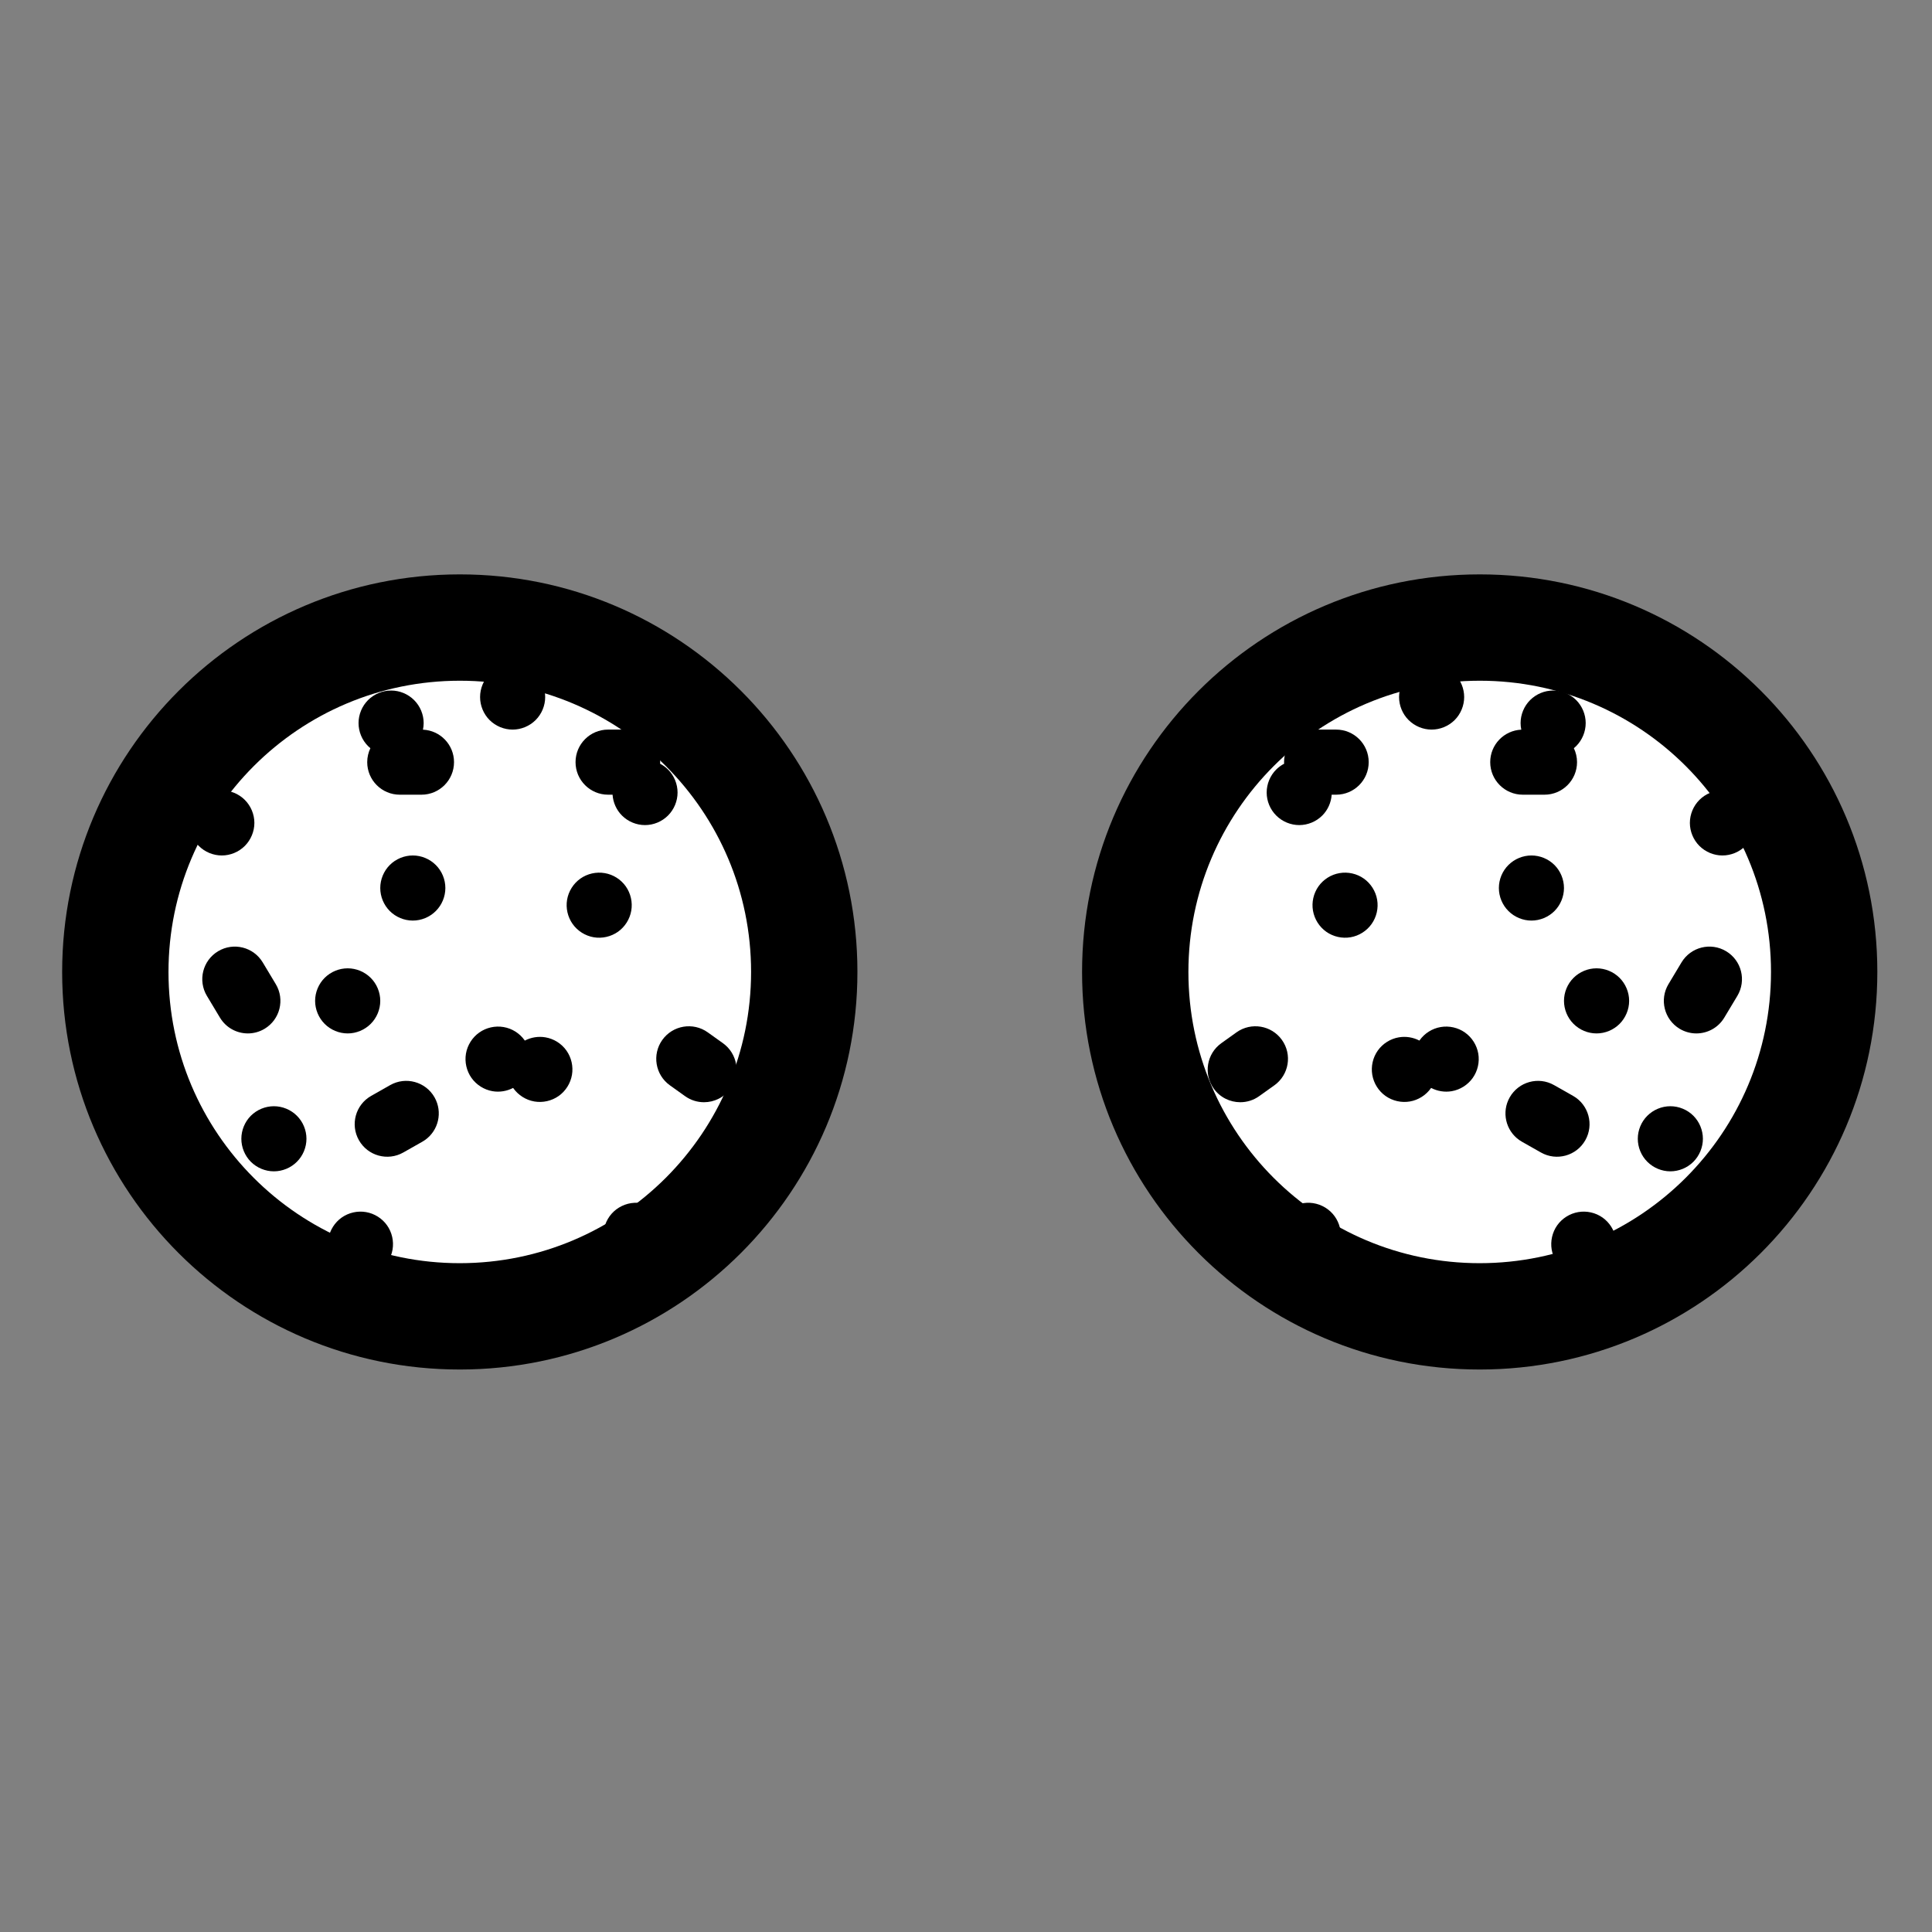 <svg width="129" height="129" viewBox="0 0 129 129" fill="none" xmlns="http://www.w3.org/2000/svg">
<rect x="0" y="0" width="129" height="129" fill="#808080" stroke="none"/>
<path d="M7.7 64.903C7.7 52.203 17.998 41.906 30.7 41.903C43.403 41.901 53.7 52.194 53.7 64.894C53.7 77.594 43.403 87.892 30.7 87.894C17.998 87.897 7.7 77.603 7.7 64.903Z" fill="white"/>
<path d="M28.241 48.72C28.271 48.576 28.288 48.429 28.288 48.281C28.288 47.71 28.056 47.148 27.65 46.745C27.244 46.339 26.685 46.107 26.114 46.107C25.54 46.107 24.981 46.339 24.575 46.745C24.172 47.148 23.94 47.707 23.94 48.281C23.94 48.852 24.172 49.414 24.575 49.817C24.625 49.866 24.677 49.913 24.731 49.957C24.596 50.24 24.519 50.555 24.519 50.889C24.519 52.089 25.492 53.062 26.692 53.062H28.142C29.342 53.062 30.315 52.089 30.315 50.889C30.315 49.722 29.395 48.772 28.241 48.72Z" fill="black"/>
<path d="M27.564 57.12C26.99 57.12 26.43 57.352 26.025 57.757C25.622 58.16 25.39 58.722 25.39 59.293C25.39 59.864 25.622 60.426 26.025 60.829C26.43 61.235 26.99 61.467 27.564 61.467C28.134 61.467 28.694 61.235 29.099 60.829C29.505 60.426 29.737 59.864 29.737 59.293C29.737 58.719 29.505 58.16 29.099 57.757C28.694 57.352 28.134 57.12 27.564 57.12Z" fill="black"/>
<path d="M34.228 44.368C33.654 44.368 33.095 44.6 32.689 45.003C32.286 45.409 32.055 45.971 32.055 46.542C32.055 47.113 32.286 47.675 32.689 48.078C33.095 48.483 33.654 48.715 34.228 48.715C34.799 48.715 35.358 48.483 35.764 48.078C36.17 47.675 36.402 47.113 36.402 46.542C36.402 45.971 36.17 45.409 35.764 45.003C35.358 44.6 34.799 44.368 34.228 44.368Z" fill="black"/>
<path d="M16.347 56.482C16.75 56.079 16.985 55.517 16.985 54.946C16.985 54.372 16.75 53.813 16.347 53.41C15.941 53.004 15.382 52.773 14.811 52.773C14.237 52.773 13.678 53.004 13.272 53.41C12.87 53.813 12.638 54.375 12.638 54.946C12.638 55.517 12.87 56.079 13.272 56.482C13.678 56.888 14.237 57.12 14.811 57.12C15.382 57.12 15.941 56.888 16.347 56.482Z" fill="black"/>
<path d="M23.216 64.655C22.642 64.655 22.083 64.886 21.677 65.292C21.274 65.695 21.04 66.254 21.04 66.828C21.04 67.399 21.274 67.961 21.677 68.364C22.083 68.77 22.642 69.002 23.216 69.002C23.787 69.002 24.346 68.77 24.752 68.364C25.158 67.961 25.39 67.399 25.39 66.828C25.39 66.254 25.158 65.695 24.752 65.292C24.346 64.886 23.787 64.655 23.216 64.655Z" fill="black"/>
<path d="M17.543 64.261C16.926 63.231 15.591 62.897 14.561 63.515C13.532 64.133 13.198 65.468 13.816 66.497L14.685 67.946C15.093 68.626 15.813 69.002 16.551 69.002C16.931 69.002 17.317 68.902 17.667 68.692C18.697 68.074 19.031 66.739 18.413 65.71L17.543 64.261Z" fill="black"/>
<path d="M44.075 50.994C44.077 50.959 44.081 50.924 44.081 50.888C44.081 49.688 43.107 48.715 41.907 48.715H40.603C39.402 48.715 38.429 49.688 38.429 50.888C38.429 52.089 39.402 53.062 40.603 53.062H40.901C40.936 53.584 41.16 54.084 41.529 54.453C41.934 54.859 42.493 55.091 43.067 55.091C43.638 55.091 44.198 54.859 44.603 54.453C45.009 54.05 45.241 53.488 45.241 52.917C45.241 52.346 45.009 51.784 44.603 51.381C44.447 51.225 44.268 51.096 44.075 50.994Z" fill="black"/>
<path d="M22.814 81.297C22.346 81.629 22.023 82.141 21.926 82.707C21.83 83.268 21.965 83.861 22.295 84.327C22.624 84.793 23.138 85.118 23.7 85.215C24.265 85.312 24.856 85.178 25.324 84.847C25.791 84.517 26.113 84.005 26.21 83.439C26.307 82.878 26.174 82.283 25.844 81.817C25.513 81.348 24.998 81.027 24.436 80.931C23.871 80.834 23.28 80.968 22.814 81.297Z" fill="black"/>
<path d="M35.042 69.48C35.038 69.474 35.035 69.467 35.03 69.462C34.701 68.995 34.187 68.67 33.623 68.576C33.057 68.479 32.467 68.612 32.001 68.942C31.532 69.273 31.209 69.786 31.112 70.351C31.016 70.913 31.15 71.503 31.481 71.972C31.811 72.438 32.325 72.763 32.886 72.859C33.356 72.94 33.842 72.859 34.263 72.64C34.267 72.646 34.27 72.652 34.274 72.659C34.604 73.125 35.118 73.45 35.679 73.546C36.245 73.643 36.835 73.509 37.304 73.178C37.77 72.848 38.093 72.336 38.19 71.77C38.287 71.205 38.153 70.615 37.823 70.148C37.494 69.682 36.98 69.357 36.416 69.263C35.947 69.182 35.461 69.263 35.042 69.48Z" fill="black"/>
<path d="M26.051 72.453L24.785 73.171C23.739 73.762 23.374 75.09 23.966 76.134C24.559 77.178 25.885 77.545 26.929 76.952L28.196 76.234C28.26 76.198 28.322 76.159 28.381 76.117C29.282 75.48 29.57 74.251 29.015 73.271C28.422 72.227 27.096 71.86 26.051 72.453Z" fill="black"/>
<path d="M41.519 80.527C40.438 81.049 39.986 82.349 40.508 83.43L41.276 85.017C41.798 86.097 43.098 86.55 44.179 86.028C44.289 85.974 44.393 85.913 44.49 85.844C45.342 85.242 45.658 84.095 45.189 83.124L44.422 81.537C43.899 80.457 42.599 80.004 41.519 80.527Z" fill="black"/>
<path d="M18.288 73.863C17.714 73.863 17.155 74.095 16.749 74.5C16.346 74.903 16.115 75.466 16.115 76.036C16.115 76.607 16.346 77.169 16.749 77.572C17.155 77.978 17.714 78.21 18.288 78.21C18.859 78.21 19.419 77.978 19.824 77.572C20.23 77.169 20.462 76.607 20.462 76.036C20.462 75.463 20.23 74.903 19.824 74.5C19.419 74.095 18.859 73.863 18.288 73.863Z" fill="black"/>
<path d="M48.27 69.654L47.255 68.929C46.279 68.232 44.921 68.458 44.223 69.435C43.525 70.412 43.752 71.769 44.729 72.467L45.743 73.191C46.126 73.465 46.567 73.596 47.005 73.596C47.683 73.596 48.351 73.28 48.775 72.686C49.473 71.709 49.246 70.352 48.27 69.654Z" fill="black"/>
<path d="M38.753 58.664C38.285 58.995 37.962 59.508 37.865 60.073C37.769 60.635 37.903 61.225 38.234 61.694C38.564 62.16 39.078 62.485 39.639 62.581C40.205 62.678 40.795 62.544 41.264 62.213C41.73 61.883 42.053 61.371 42.15 60.806C42.248 60.242 42.113 59.65 41.783 59.183C41.452 58.715 40.94 58.392 40.376 58.298C39.81 58.201 39.22 58.334 38.753 58.664Z" fill="black"/>
<path fill-rule="evenodd" clip-rule="evenodd" d="M50.15 64.894C50.15 75.632 41.443 84.341 30.7 84.343C19.957 84.345 11.25 75.64 11.25 64.901C11.25 54.163 19.957 45.454 30.7 45.452C41.443 45.45 50.15 54.155 50.15 64.894ZM30.7 91.443C45.362 91.44 57.25 79.553 57.25 64.892C57.25 50.231 45.362 38.349 30.7 38.352C16.038 38.355 4.15 50.241 4.15 64.903C4.15 79.564 16.038 91.446 30.7 91.443Z" fill="black"/>
<path d="M121.8 64.903C121.8 52.203 111.502 41.906 98.8 41.903C86.097 41.901 75.8 52.194 75.8 64.894C75.8 77.594 86.097 87.892 98.8 87.894C111.502 87.897 121.8 77.603 121.8 64.903Z" fill="white"/>
<path d="M101.577 48.72C101.546 48.576 101.53 48.429 101.53 48.281C101.53 47.71 101.762 47.148 102.167 46.745C102.573 46.339 103.132 46.107 103.703 46.107C104.277 46.107 104.837 46.339 105.242 46.745C105.645 47.148 105.877 47.707 105.877 48.281C105.877 48.852 105.645 49.414 105.242 49.817C105.193 49.866 105.141 49.913 105.087 49.957C105.221 50.24 105.299 50.555 105.299 50.889C105.299 52.089 104.325 53.062 103.125 53.062H101.676C100.476 53.062 99.502 52.089 99.502 50.889C99.502 49.722 100.422 48.772 101.577 48.72Z" fill="black"/>
<path d="M102.254 57.12C102.828 57.12 103.387 57.352 103.793 57.757C104.196 58.16 104.427 58.722 104.427 59.293C104.427 59.864 104.196 60.426 103.793 60.829C103.387 61.235 102.828 61.467 102.254 61.467C101.683 61.467 101.124 61.235 100.718 60.829C100.312 60.426 100.08 59.864 100.08 59.293C100.08 58.719 100.312 58.16 100.718 57.757C101.124 57.352 101.683 57.12 102.254 57.12Z" fill="black"/>
<path d="M95.589 44.368C96.163 44.368 96.722 44.6 97.128 45.003C97.531 45.409 97.763 45.971 97.763 46.542C97.763 47.113 97.531 47.675 97.128 48.078C96.722 48.483 96.163 48.715 95.589 48.715C95.018 48.715 94.459 48.483 94.053 48.078C93.647 47.675 93.416 47.113 93.416 46.542C93.416 45.971 93.647 45.409 94.053 45.003C94.459 44.6 95.018 44.368 95.589 44.368Z" fill="black"/>
<path d="M113.47 56.482C113.067 56.079 112.833 55.517 112.833 54.946C112.833 54.372 113.067 53.813 113.47 53.41C113.876 53.004 114.435 52.773 115.006 52.773C115.58 52.773 116.139 53.004 116.545 53.41C116.948 53.813 117.18 54.375 117.18 54.946C117.18 55.517 116.948 56.079 116.545 56.482C116.139 56.888 115.58 57.12 115.006 57.12C114.435 57.12 113.876 56.888 113.47 56.482Z" fill="black"/>
<path d="M106.601 64.655C107.175 64.655 107.734 64.886 108.14 65.292C108.543 65.695 108.778 66.254 108.778 66.828C108.778 67.399 108.543 67.961 108.14 68.364C107.734 68.77 107.175 69.002 106.601 69.002C106.03 69.002 105.471 68.77 105.065 68.364C104.66 67.961 104.428 67.399 104.428 66.828C104.428 66.254 104.66 65.695 105.065 65.292C105.471 64.886 106.03 64.655 106.601 64.655Z" fill="black"/>
<path d="M112.274 64.261C112.892 63.231 114.227 62.897 115.256 63.515C116.286 64.133 116.619 65.468 116.002 66.497L115.132 67.946C114.725 68.626 114.005 69.002 113.266 69.002C112.886 69.002 112.5 68.902 112.15 68.692C111.121 68.074 110.787 66.739 111.405 65.71L112.274 64.261Z" fill="black"/>
<path d="M85.742 50.994C85.74 50.959 85.737 50.924 85.737 50.888C85.737 49.688 86.71 48.715 87.91 48.715H89.215C90.415 48.715 91.388 49.688 91.388 50.888C91.388 52.089 90.415 53.062 89.215 53.062H88.916C88.881 53.584 88.658 54.084 88.289 54.453C87.883 54.859 87.324 55.091 86.75 55.091C86.179 55.091 85.62 54.859 85.214 54.453C84.808 54.05 84.576 53.488 84.576 52.917C84.576 52.346 84.808 51.784 85.214 51.381C85.37 51.225 85.549 51.096 85.742 50.994Z" fill="black"/>
<path d="M107.003 81.297C107.472 81.629 107.794 82.141 107.891 82.707C107.988 83.268 107.852 83.861 107.523 84.327C107.193 84.793 106.679 85.118 106.117 85.215C105.552 85.312 104.961 85.178 104.493 84.847C104.027 84.517 103.704 84.005 103.607 83.439C103.511 82.878 103.644 82.283 103.973 81.817C104.305 81.348 104.819 81.027 105.381 80.931C105.946 80.834 106.537 80.968 107.003 81.297Z" fill="black"/>
<path d="M94.775 69.48C94.779 69.474 94.783 69.467 94.787 69.462C95.117 68.995 95.631 68.67 96.195 68.576C96.76 68.479 97.351 68.612 97.817 68.942C98.285 69.273 98.608 69.786 98.705 70.351C98.801 70.913 98.668 71.503 98.336 71.972C98.007 72.438 97.493 72.763 96.931 72.859C96.461 72.94 95.975 72.859 95.555 72.64C95.551 72.646 95.547 72.652 95.543 72.659C95.213 73.125 94.7 73.45 94.138 73.546C93.573 73.643 92.982 73.509 92.513 73.178C92.047 72.848 91.725 72.336 91.628 71.77C91.531 71.205 91.664 70.615 91.994 70.148C92.324 69.682 92.838 69.357 93.401 69.263C93.871 69.182 94.356 69.263 94.775 69.48Z" fill="black"/>
<path d="M103.766 72.453L105.033 73.171C106.078 73.762 106.443 75.09 105.851 76.134C105.259 77.178 103.932 77.545 102.888 76.952L101.621 76.234C101.557 76.198 101.495 76.159 101.436 76.117C100.536 75.48 100.247 74.251 100.803 73.271C101.395 72.227 102.722 71.86 103.766 72.453Z" fill="black"/>
<path d="M88.299 80.527C89.379 81.049 89.832 82.349 89.309 83.43L88.542 85.017C88.019 86.097 86.719 86.55 85.639 86.028C85.528 85.974 85.425 85.913 85.328 85.844C84.476 85.242 84.159 84.095 84.628 83.124L85.396 81.537C85.918 80.457 87.218 80.004 88.299 80.527Z" fill="black"/>
<path d="M111.529 73.863C112.103 73.863 112.662 74.095 113.068 74.5C113.471 74.903 113.703 75.466 113.703 76.036C113.703 76.607 113.471 77.169 113.068 77.572C112.662 77.978 112.103 78.21 111.529 78.21C110.958 78.21 110.399 77.978 109.993 77.572C109.587 77.169 109.356 76.607 109.356 76.036C109.356 75.463 109.587 74.903 109.993 74.5C110.399 74.095 110.958 73.863 111.529 73.863Z" fill="black"/>
<path d="M81.548 69.654L82.562 68.929C83.539 68.232 84.897 68.458 85.594 69.435C86.292 70.412 86.066 71.769 85.089 72.467L84.074 73.191C83.692 73.465 83.25 73.596 82.813 73.596C82.135 73.596 81.466 73.28 81.042 72.686C80.344 71.709 80.571 70.352 81.548 69.654Z" fill="black"/>
<path d="M91.064 58.664C91.532 58.995 91.855 59.508 91.952 60.073C92.049 60.635 91.915 61.225 91.583 61.694C91.254 62.16 90.74 62.485 90.178 62.581C89.613 62.678 89.022 62.544 88.554 62.213C88.088 61.883 87.765 61.371 87.668 60.806C87.569 60.242 87.705 59.65 88.034 59.183C88.366 58.715 88.878 58.392 89.442 58.298C90.007 58.201 90.598 58.334 91.064 58.664Z" fill="black"/>
<path fill-rule="evenodd" clip-rule="evenodd" d="M118.25 64.894C118.25 75.632 109.542 84.341 98.8 84.343C88.057 84.345 79.35 75.64 79.35 64.901C79.35 54.163 88.057 45.454 98.8 45.452C109.542 45.45 118.25 54.155 118.25 64.894ZM98.8 91.443C113.462 91.44 125.35 79.553 125.35 64.892C125.35 50.231 113.462 38.349 98.8 38.352C84.137 38.355 72.25 50.241 72.25 64.903C72.25 79.564 84.137 91.446 98.8 91.443Z" fill="black"/>
</svg>

